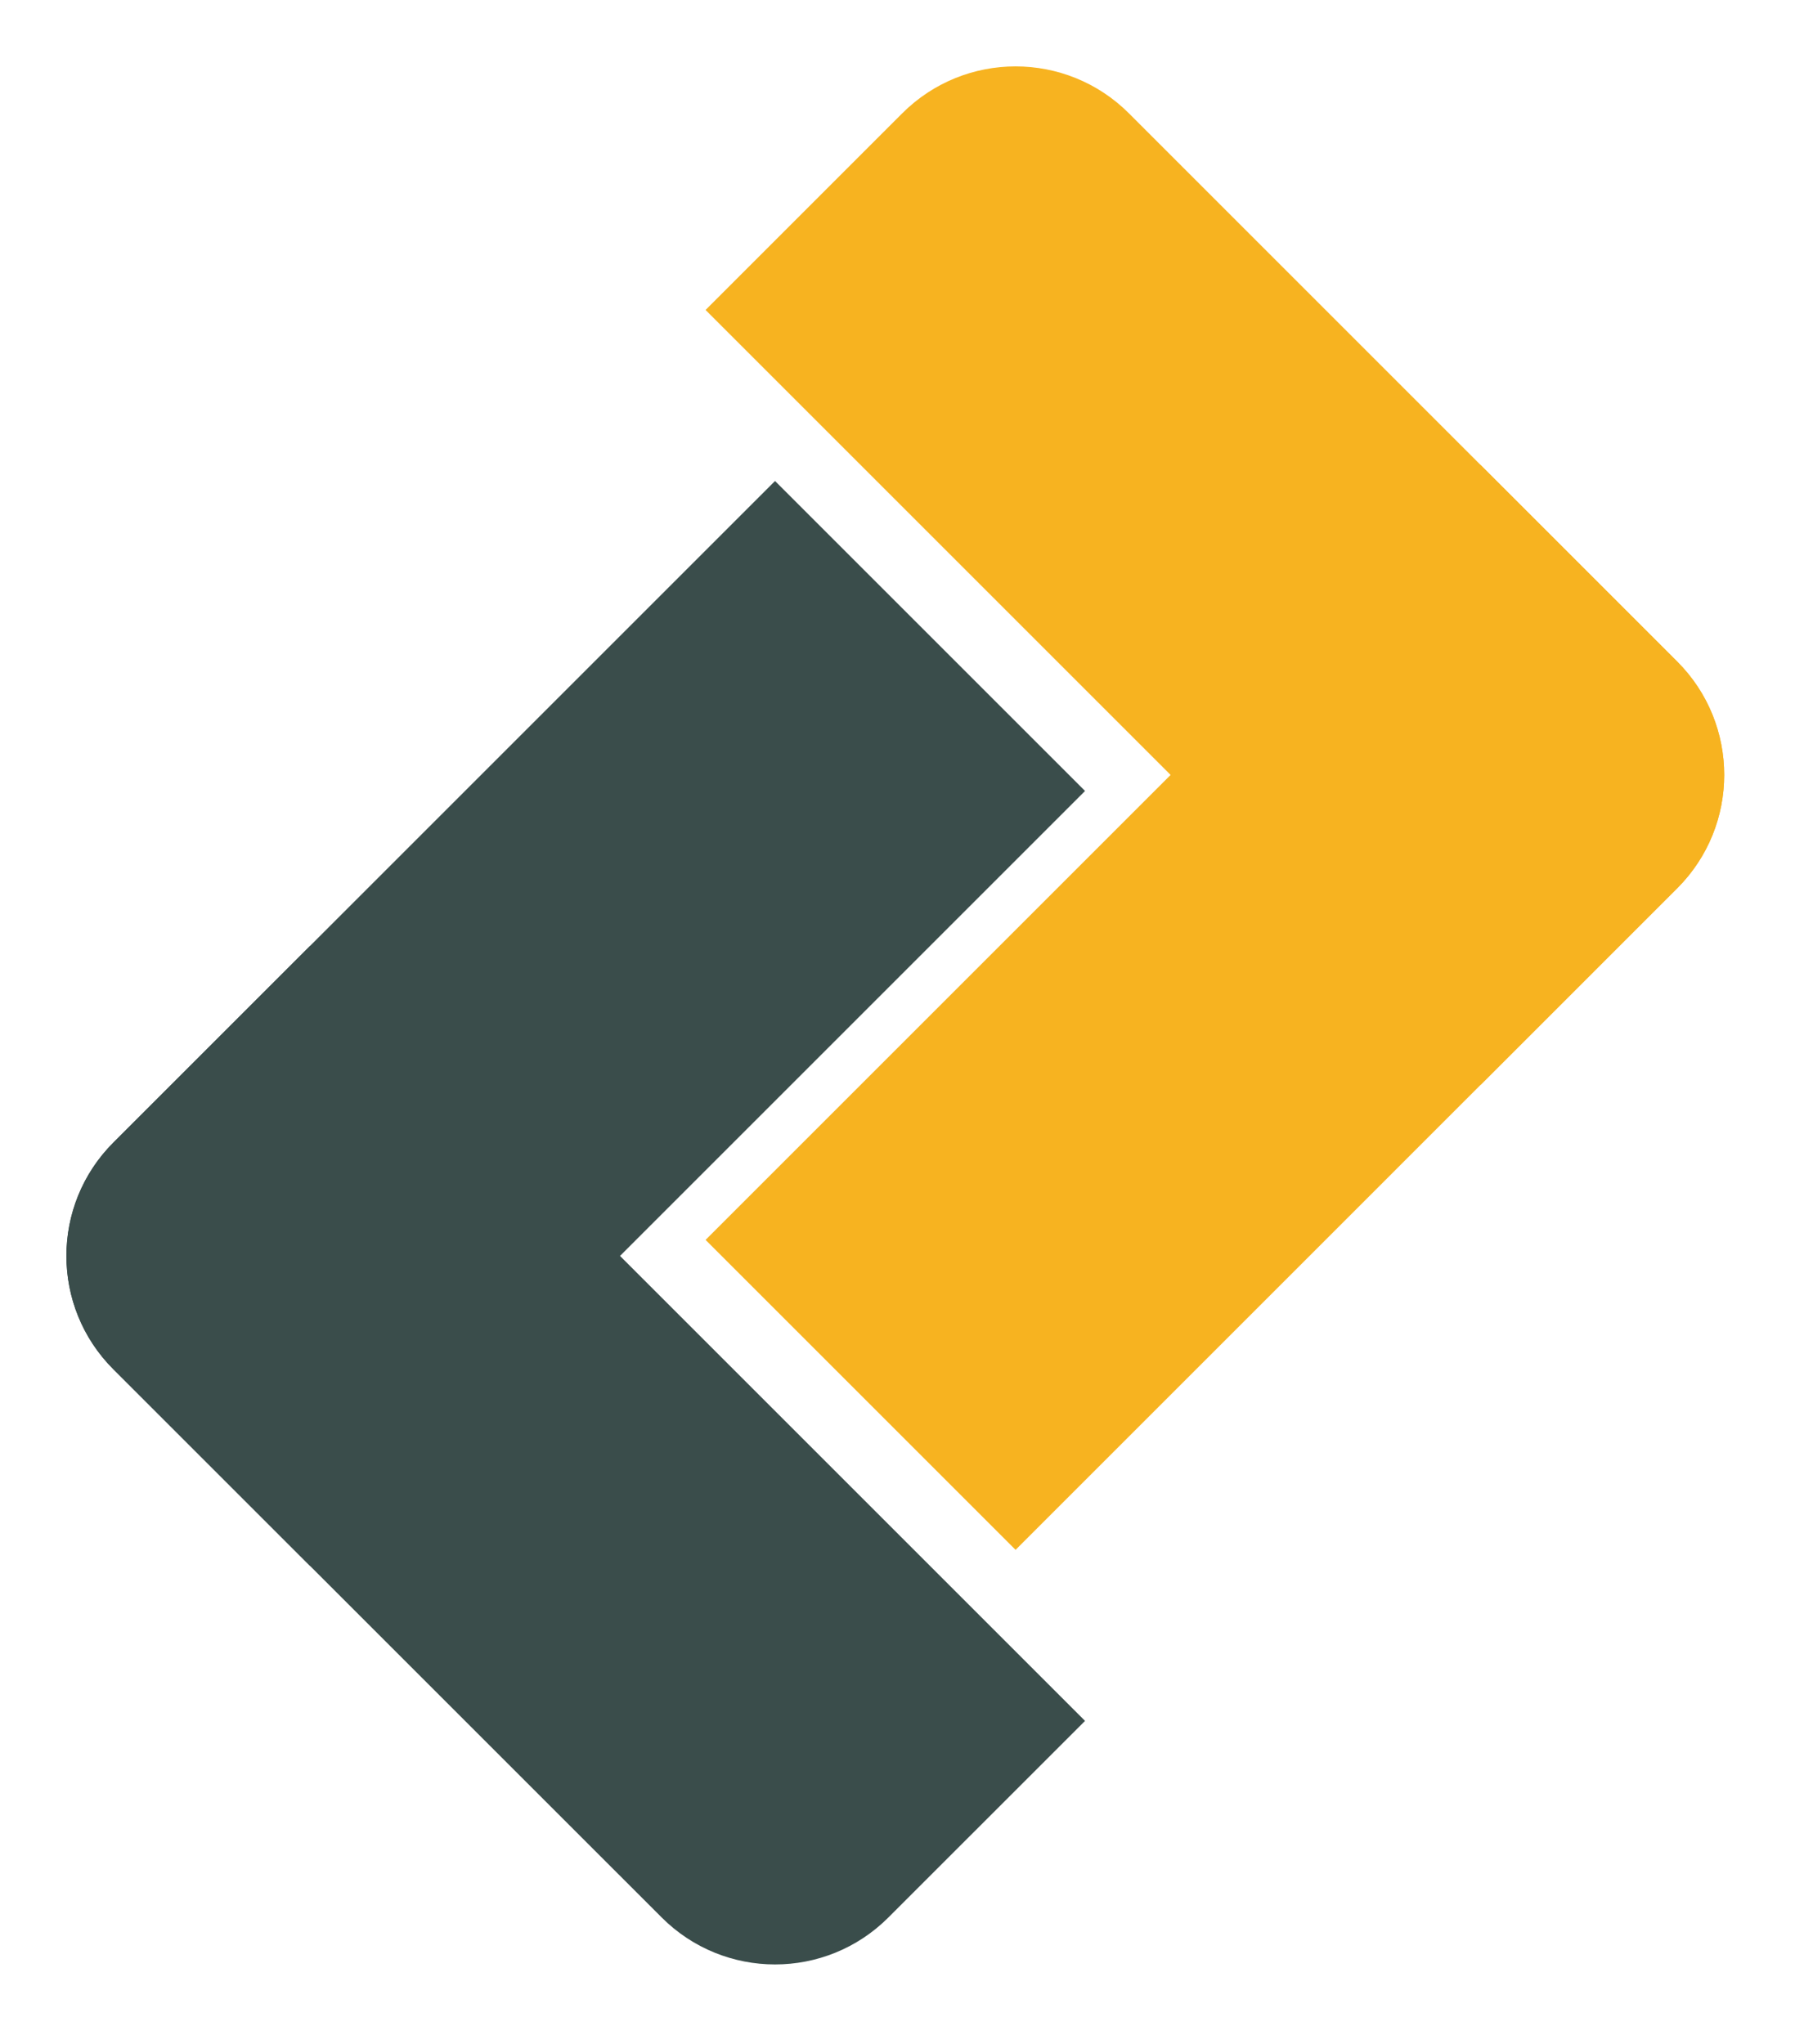 <svg width="45" height="51" viewBox="0 0 45 51" fill="none" xmlns="http://www.w3.org/2000/svg">
<path d="M22.505 2.828C24.067 1.266 26.599 1.266 28.161 2.828L41.837 16.505C43.4 18.067 43.4 20.599 41.837 22.161L36.933 27.066L17.6 7.733L22.505 2.828Z" fill="#F7B320"/>
<path d="M36.933 11.6L41.837 16.505C43.4 18.067 43.4 20.599 41.837 22.161L25.333 38.666L17.6 30.933L36.933 11.6Z" fill="#F7B320"/>
<path d="M22.161 47.837C20.599 49.4 18.067 49.4 16.505 47.837L2.828 34.161C1.266 32.599 1.266 30.067 2.828 28.505L7.733 23.6L27.066 42.933L22.161 47.837Z" fill="#3A4D4B"/>
<path d="M7.733 39.066L2.828 34.161C1.266 32.599 1.266 30.067 2.828 28.505L19.333 12L27.066 19.733L7.733 39.066Z" fill="#3A4D4B"/>
</svg>
